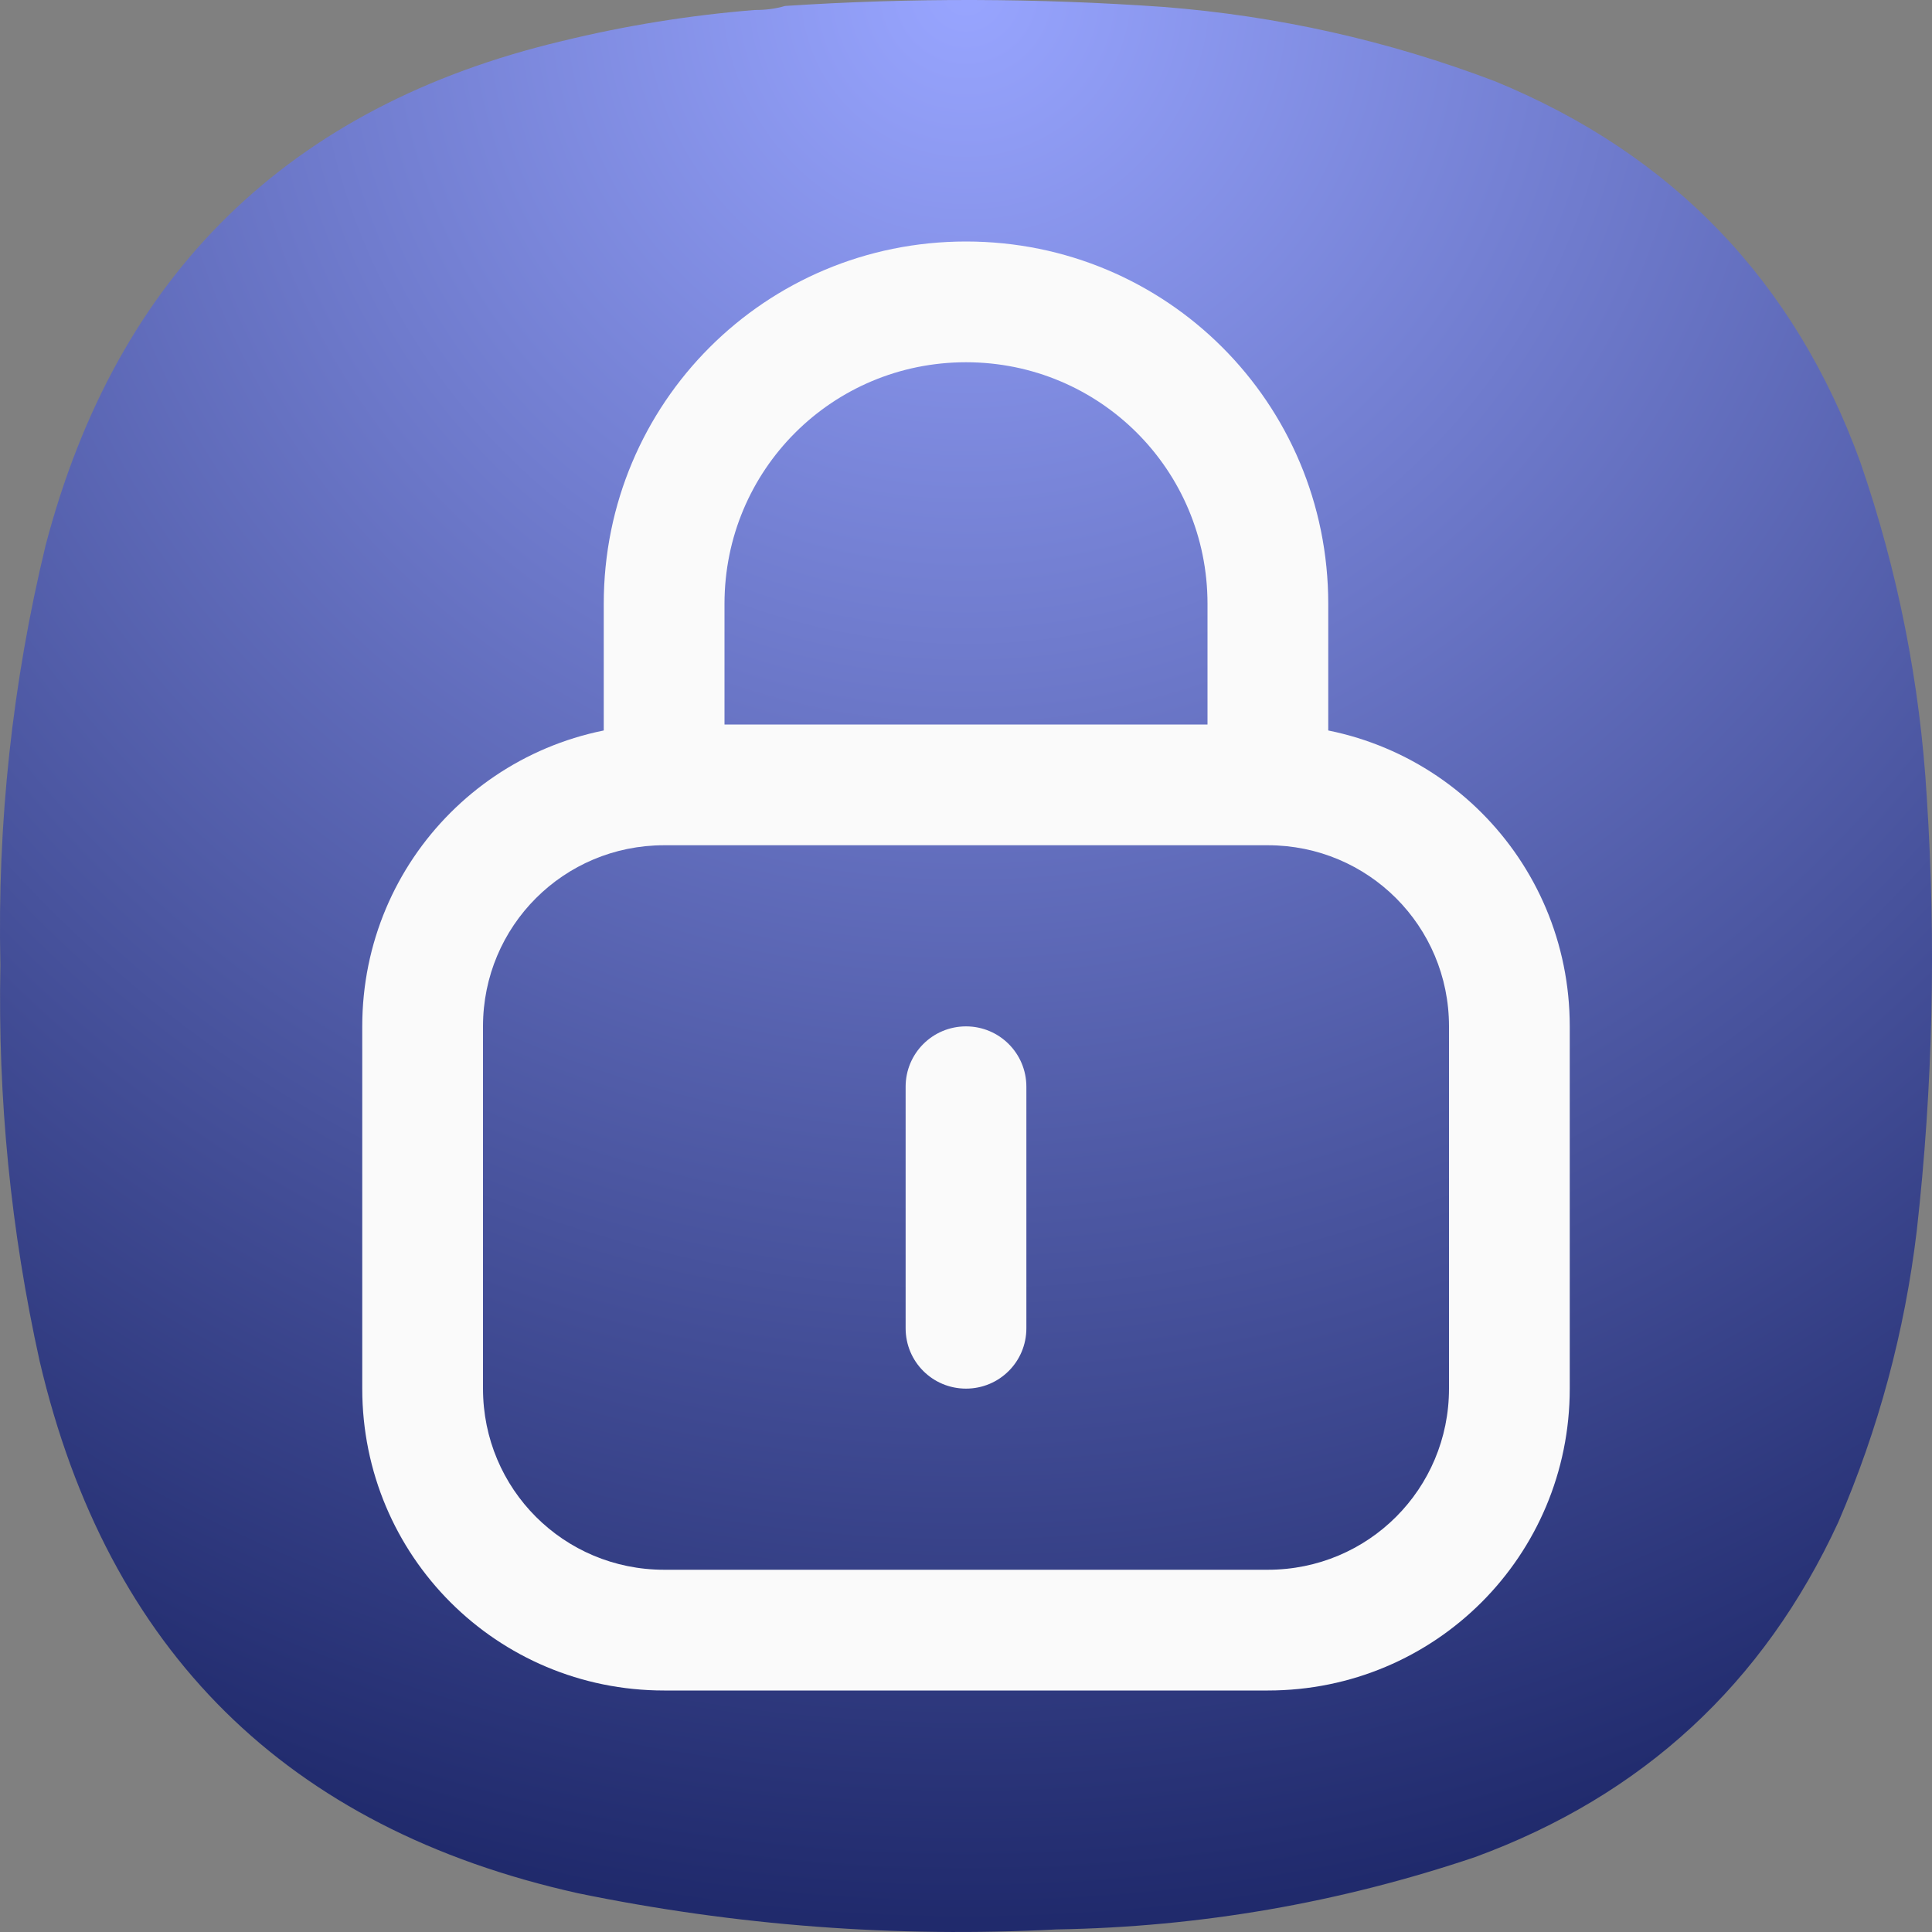 <svg width="24" height="24" viewBox="0 0 24 24" fill="none" xmlns="http://www.w3.org/2000/svg">
<rect x="0" y="0" width="24" height="24" fill="#808080" stroke="none"/>
<path fill-rule="evenodd" clip-rule="evenodd" d="M9.377 0.124C9.508 0.125 9.633 0.109 9.752 0.074C11.319 -0.029 12.885 -0.024 14.451 0.086C15.871 0.197 17.246 0.505 18.575 1.011C20.785 1.92 22.297 3.498 23.111 5.745C23.577 7.097 23.852 8.488 23.936 9.916C24.052 11.711 24.011 13.501 23.811 15.287C23.661 16.543 23.336 17.75 22.836 18.909C21.908 20.919 20.404 22.306 18.325 23.069C16.64 23.638 14.907 23.938 13.126 23.968C11.124 24.072 9.141 23.922 7.178 23.518C3.566 22.714 1.337 20.511 0.493 16.911C0.134 15.29 -0.028 13.65 0.005 11.99C-0.035 10.224 0.153 8.484 0.568 6.769C1.453 3.403 3.59 1.317 6.978 0.511C7.768 0.318 8.568 0.189 9.377 0.124Z" fill="url(#paint0_radial_1_142)"/>
<path d="M12 3C9.507 3 7.5 5.007 7.5 7.5V9.75H9V7.5C9 5.838 10.338 4.5 12 4.5C13.662 4.5 15 5.838 15 7.5V9.75H16.5V7.5C16.5 5.007 14.493 3 12 3ZM12 12.75C11.585 12.75 11.25 13.085 11.25 13.5V16.5C11.25 16.916 11.585 17.25 12 17.25C12.415 17.25 12.75 16.916 12.75 16.5V13.5C12.75 13.085 12.415 12.75 12 12.75Z" fill="#FAFAFA"/>
<path d="M8.25 9C6.173 9 4.5 10.672 4.5 12.75V17.25C4.5 19.328 6.173 21 8.25 21H15.75C17.828 21 19.5 19.328 19.5 17.25V12.75C19.5 10.672 17.828 9 15.75 9H8.25ZM8.25 10.5H15.75C16.997 10.5 18 11.504 18 12.75V17.25C18 18.497 16.997 19.5 15.75 19.5H8.25C7.003 19.5 6 18.497 6 17.25V12.75C6 11.504 7.003 10.5 8.25 10.5Z" fill="#FAFAFA"/>
<defs>
<radialGradient id="paint0_radial_1_142" cx="0" cy="0" r="1" gradientUnits="userSpaceOnUse" gradientTransform="translate(12) rotate(90) scale(24)">
<stop stop-color="#98A5FF"/>
<stop offset="1" stop-color="#1F296B"/>
</radialGradient>
</defs>
</svg>
